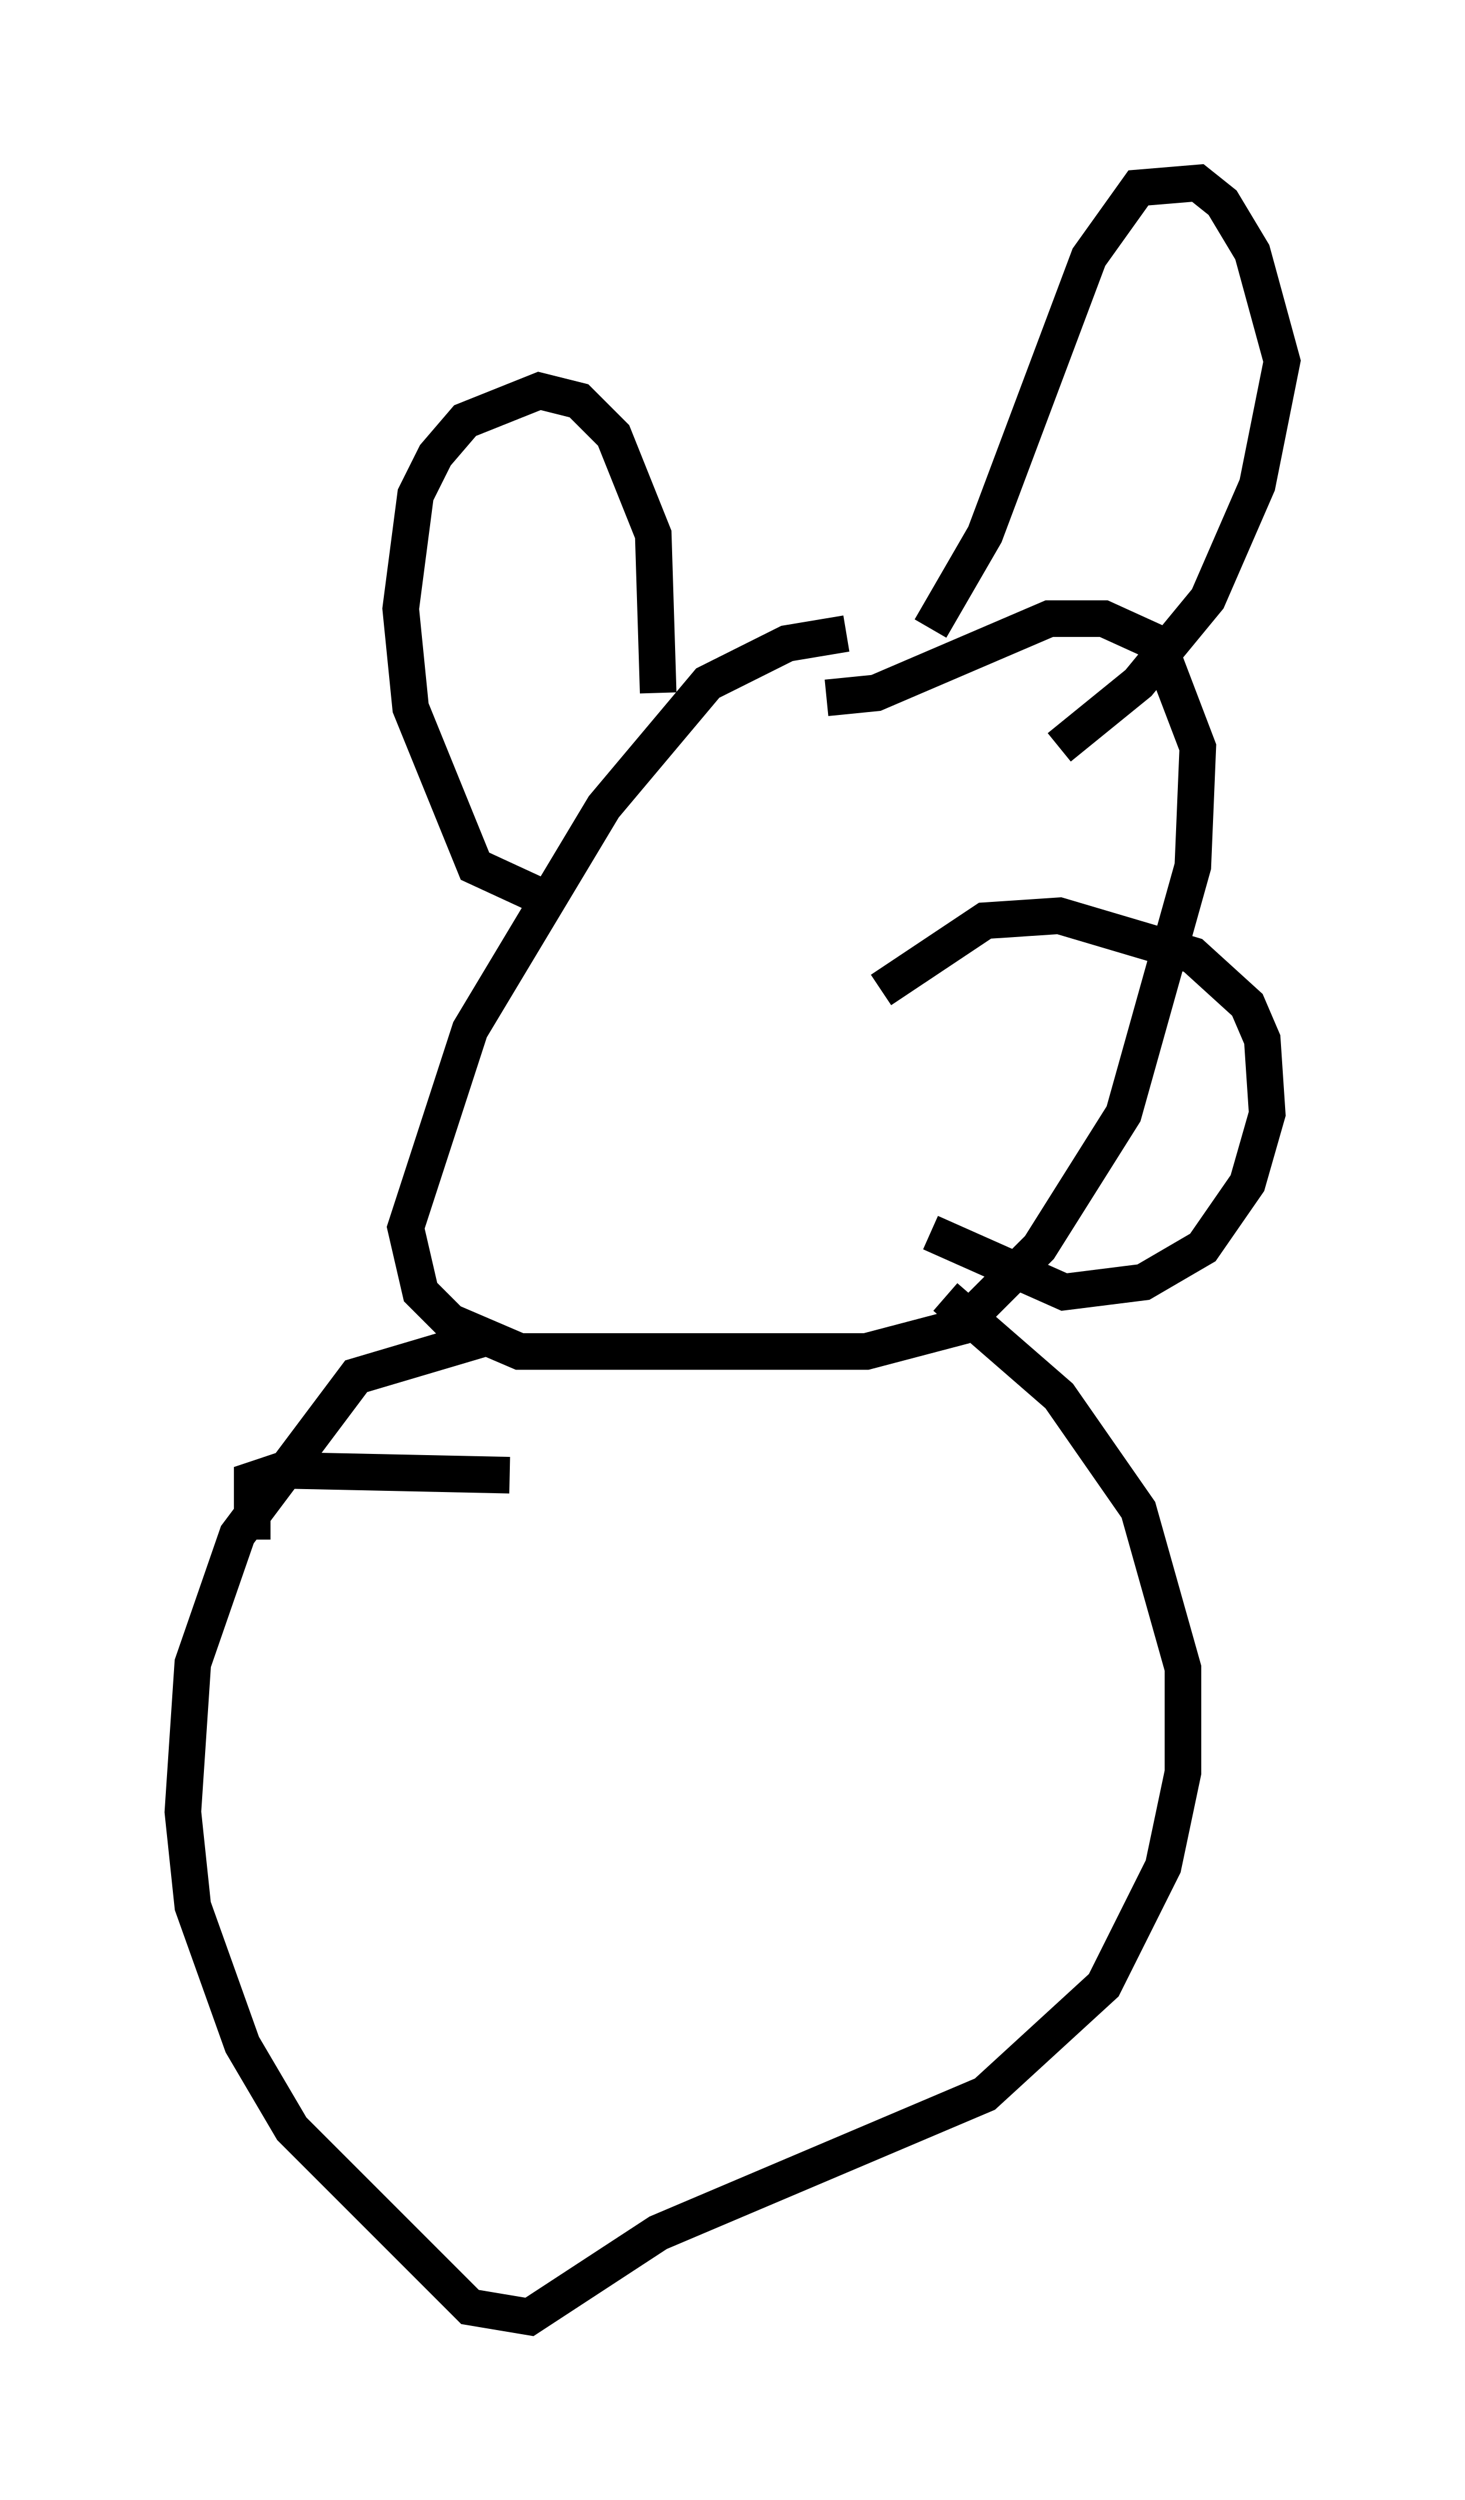 <?xml version="1.0" encoding="utf-8" ?>
<svg baseProfile="full" height="68.321" version="1.1" width="40.04" xmlns="http://www.w3.org/2000/svg" xmlns:ev="http://www.w3.org/2001/xml-events" xmlns:xlink="http://www.w3.org/1999/xlink"><defs /><rect fill="white" height="68.321" width="40.04" x="0" y="0" /><path d="M25.703, 17.855 m-2.571, -0.541 l-1.624, 0.271 -2.165, 1.083 l-2.842, 3.383 -3.654, 6.089 l-1.759, 5.413 0.406, 1.759 l0.812, 0.812 1.894, 0.812 l9.472, 0.0 2.571, -0.677 l2.165, -2.165 2.3, -3.654 l1.894, -6.766 0.135, -3.248 l-1.083, -2.842 -1.488, -0.677 l-1.488, 0.0 -4.736, 2.03 l-1.353, 0.135 m-7.848, 5.413 l-1.759, -0.812 -1.759, -4.33 l-0.271, -2.706 0.406, -3.112 l0.541, -1.083 0.812, -0.947 l2.03, -0.812 1.083, 0.271 l0.947, 0.947 1.083, 2.706 l0.135, 4.33 m7.442, -1.759 l1.488, -2.571 2.842, -7.578 l1.353, -1.894 1.624, -0.135 l0.677, 0.541 0.812, 1.353 l0.812, 2.977 -0.677, 3.383 l-1.353, 3.112 -1.894, 2.3 l-2.165, 1.759 m-4.871, 6.631 l2.842, -1.894 2.03, -0.135 l3.654, 1.083 1.488, 1.353 l0.406, 0.947 0.135, 2.03 l-0.541, 1.894 -1.218, 1.759 l-1.624, 0.947 -2.165, 0.271 l-3.654, -1.624 m-12.043, 2.842 l-3.654, 1.083 -3.248, 4.33 l-1.218, 3.518 -0.271, 4.059 l0.271, 2.571 1.353, 3.789 l1.353, 2.3 4.871, 4.871 l1.624, 0.271 3.518, -2.3 l8.931, -3.789 3.248, -2.977 l1.624, -3.248 0.541, -2.571 l0.0, -2.842 -1.218, -4.33 l-2.165, -3.112 -3.112, -2.706 m-18.944, 6.631 l0.0, -1.624 0.812, -0.271 l6.225, 0.135 " fill="none" stroke="black" stroke-width="1" /></svg>